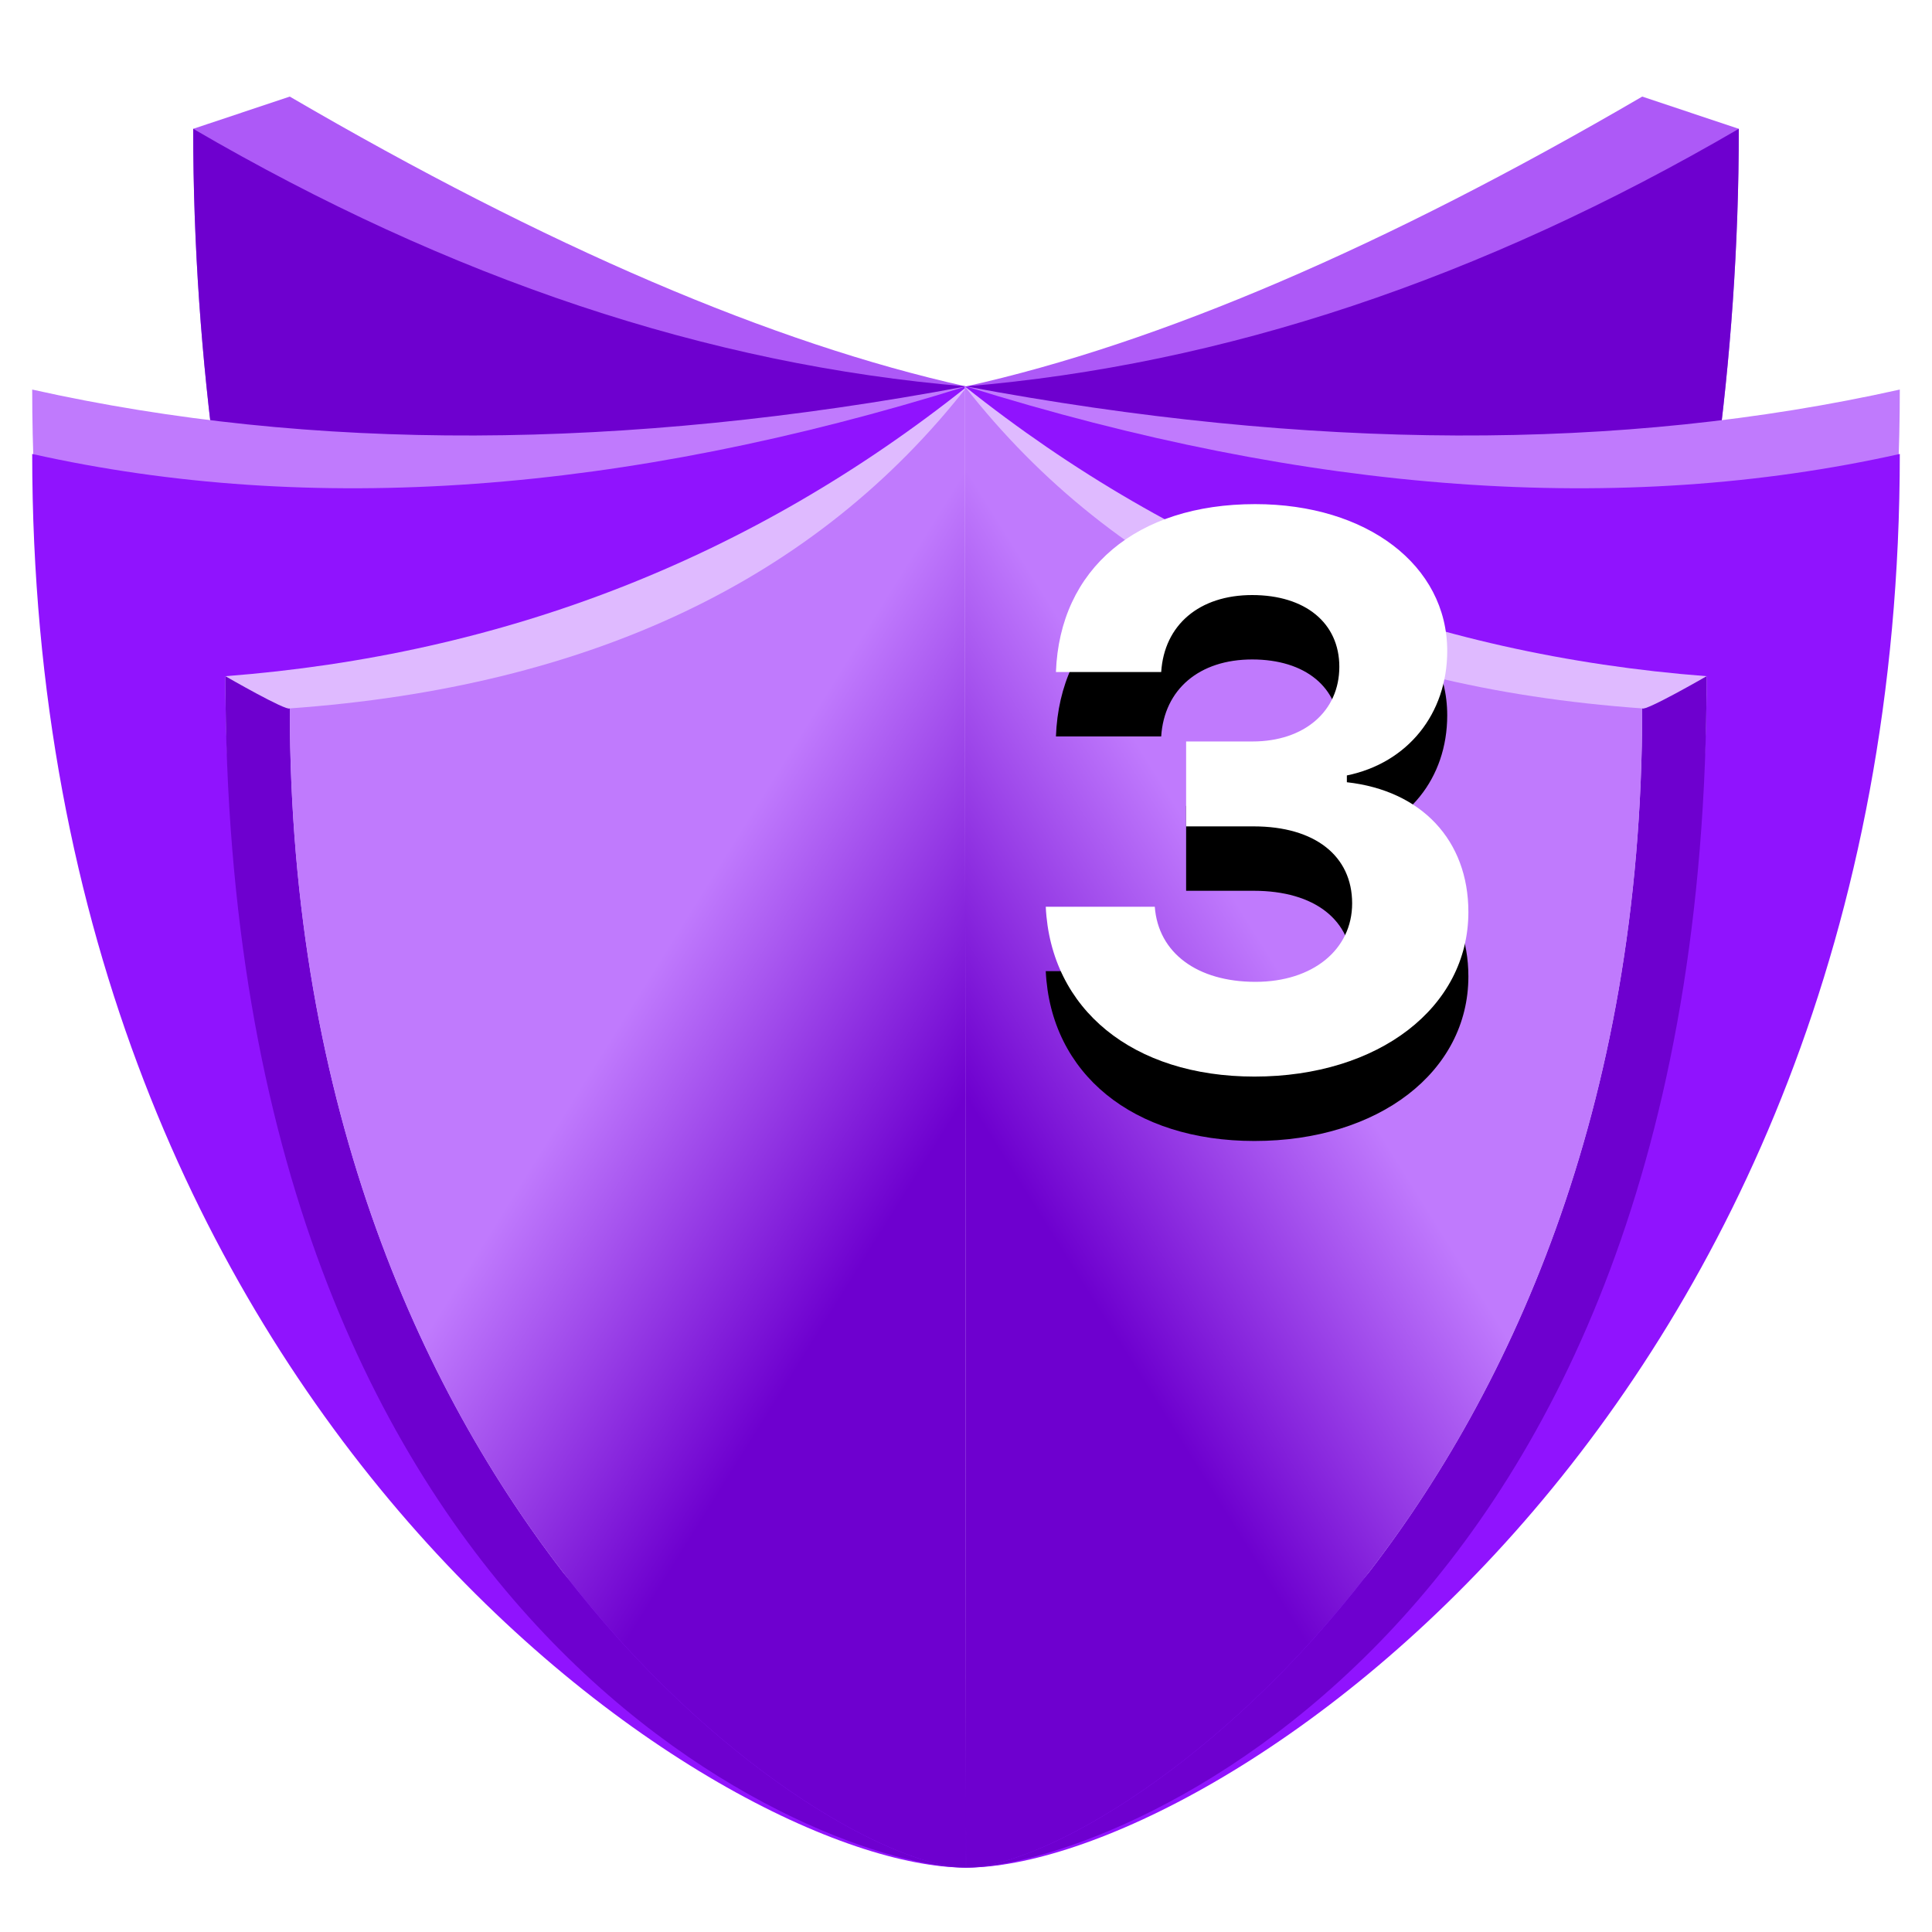 <?xml version="1.0" encoding="UTF-8"?>
<svg width="60px" height="60px" viewBox="0 0 60 60" version="1.1" xmlns="http://www.w3.org/2000/svg" xmlns:xlink="http://www.w3.org/1999/xlink">
    <!-- Generator: Sketch 55.2 (78181) - https://sketchapp.com -->
    <title>Tincubeth Symbol draft 60px 02</title>
    <desc>Created with Sketch.</desc>
    <defs>
        <linearGradient x1="50%" y1="42.099%" x2="70.103%" y2="69.755%" id="linearGradient-1">
            <stop stop-color="#C07AFD" offset="0%"></stop>
            <stop stop-color="#6E00CF" offset="100%"></stop>
        </linearGradient>
        <path d="M36.836,25.664 L36.836,23.027 L38.898,23.027 C40.504,23.027 41.594,22.09 41.594,20.707 C41.594,19.348 40.539,18.48 38.887,18.48 C37.246,18.48 36.156,19.406 36.062,20.871 L32.793,20.871 C32.91,17.672 35.289,15.656 38.98,15.656 C42.449,15.656 44.945,17.555 44.945,20.215 C44.945,22.172 43.715,23.695 41.828,24.082 L41.828,24.293 C44.148,24.551 45.602,26.098 45.602,28.324 C45.602,31.289 42.812,33.434 38.957,33.434 C35.184,33.434 32.629,31.348 32.477,28.16 L35.863,28.16 C35.969,29.59 37.176,30.492 38.992,30.492 C40.762,30.492 41.992,29.496 41.992,28.055 C41.992,26.578 40.832,25.664 38.934,25.664 L36.836,25.664 Z" id="path-2"></path>
        <filter x="-64.8%" y="-36.6%" width="229.5%" height="195.6%" filterUnits="objectBoundingBox" id="filter-3">
            <feOffset dx="0" dy="2" in="SourceAlpha" result="shadowOffsetOuter1"></feOffset>
            <feGaussianBlur stdDeviation="2.5" in="shadowOffsetOuter1" result="shadowBlurOuter1"></feGaussianBlur>
            <feColorMatrix values="0 0 0 0 0.352   0 0 0 0 0.006   0 0 0 0 0.655  0 0 0 1 0" type="matrix" in="shadowBlurOuter1"></feColorMatrix>
        </filter>
    </defs>
    <g id="Tincubeth-Symbol-draft-60px-02" stroke="none" stroke-width="1" fill="none" fill-rule="evenodd">
        <g id="shield-L" transform="translate(1, 3)">
            <g id="shiled-03" transform="translate(5, 0)">
                <path d="M23.974,53 C16.342,52.947 0,29.967 0,1 L3,0 C11,4.667 18,7.667 24,9 C24,36.072 24,50.739 24,53 C23.991,53 23.982,53 23.974,53 Z" id="shield-03-top" fill="#AD59F7"></path>
                <path d="M0,1 C8,5.667 16,8.333 24,9 C24,36.072 24,50.739 24,53 C16.379,53 0,30 0,1 Z" id="shield-03" fill="#6E00CF"></path>
            </g>
            <path d="M0,9.098 C8.667,11.033 18.333,11 29,9 C29,37.472 29,52.805 29,55 C21.462,55 0,39 0,9.098 Z" id="shield-02-top" fill="#C07AFD"></path>
            <path d="M0,11.098 C8.667,13.033 18.333,12.333 29,9 C29,37.472 29,52.805 29,55 C21.462,55 0,41 0,11.098 Z" id="shield-02" fill="#9013FE"></path>
            <g id="shield-01" transform="translate(6, 9)">
                <path d="M0,9 C8.667,8.333 16.346,5.333 23.038,0 C23.012,27.854 22.999,42.854 22.999,45 C18.776,45 -0.082,33.488 0,9 Z" id="shield-01-top-L" fill="#DFBAFF"></path>
                <path d="M2,10 C2,34.998 18.773,45.999 22.998,46 C18.773,45.999 0,38.998 0,9 C0,9 1.9,10.096 2,10 Z" id="shield-01-edge-L" fill="#6E00CF"></path>
                <path d="M2,10 C11.334,9.333 18.346,6 23.038,0 C23.012,28.52 22.999,43.854 22.999,46 C18.776,46 2,35 2,10 Z" fill="url(#linearGradient-1)"></path>
            </g>
        </g>
        <g id="shield-R" transform="translate(44, 30.5) scale(-1, 1) translate(-44, -30.5) translate(29, 3)">
            <g id="shiled-03" transform="translate(5, 0)">
                <path d="M23.974,53 C16.342,52.947 0,29.967 0,1 L3,0 C11,4.667 18,7.667 24,9 C24,36.072 24,50.739 24,53 C23.991,53 23.982,53 23.974,53 Z" id="shield-03-top" fill="#AD59F7"></path>
                <path d="M0,1 C8,5.667 16,8.333 24,9 C24,36.072 24,50.739 24,53 C16.379,53 0,30 0,1 Z" id="shield-03" fill="#6E00CF"></path>
            </g>
            <path d="M0,9.098 C8.667,11.033 18.333,11 29,9 C29,37.472 29,52.805 29,55 C21.462,55 0,39 0,9.098 Z" id="shield-02-top" fill="#C07AFD"></path>
            <path d="M0,11.098 C8.667,13.033 18.333,12.333 29,9 C29,37.472 29,52.805 29,55 C21.462,55 0,41 0,11.098 Z" id="shield-02" fill="#9013FE"></path>
            <g id="shield-01" transform="translate(6, 9)">
                <path d="M0,9 C8.667,8.333 16.346,5.333 23.038,0 C23.012,27.854 22.999,42.854 22.999,45 C18.776,45 -0.082,33.488 0,9 Z" id="shield-01-top-L" fill="#DFBAFF"></path>
                <path d="M2,10 C2,34.998 18.773,45.999 22.998,46 C18.773,45.999 0,38.998 0,9 C0,9 1.9,10.096 2,10 Z" id="shield-01-edge-L" fill="#6E00CF"></path>
                <path d="M2,10 C11.334,9.333 18.346,6 23.038,0 C23.012,28.52 22.999,43.854 22.999,46 C18.776,46 2,35 2,10 Z" fill="url(#linearGradient-1)"></path>
            </g>
        </g>
        <g id="3" fill-rule="nonzero">
            <use fill="black" fill-opacity="1" filter="url(#filter-3)" xlink:href="#path-2"></use>
            <use fill="#FFFFFF" xlink:href="#path-2"></use>
        </g>
    </g>
</svg>
